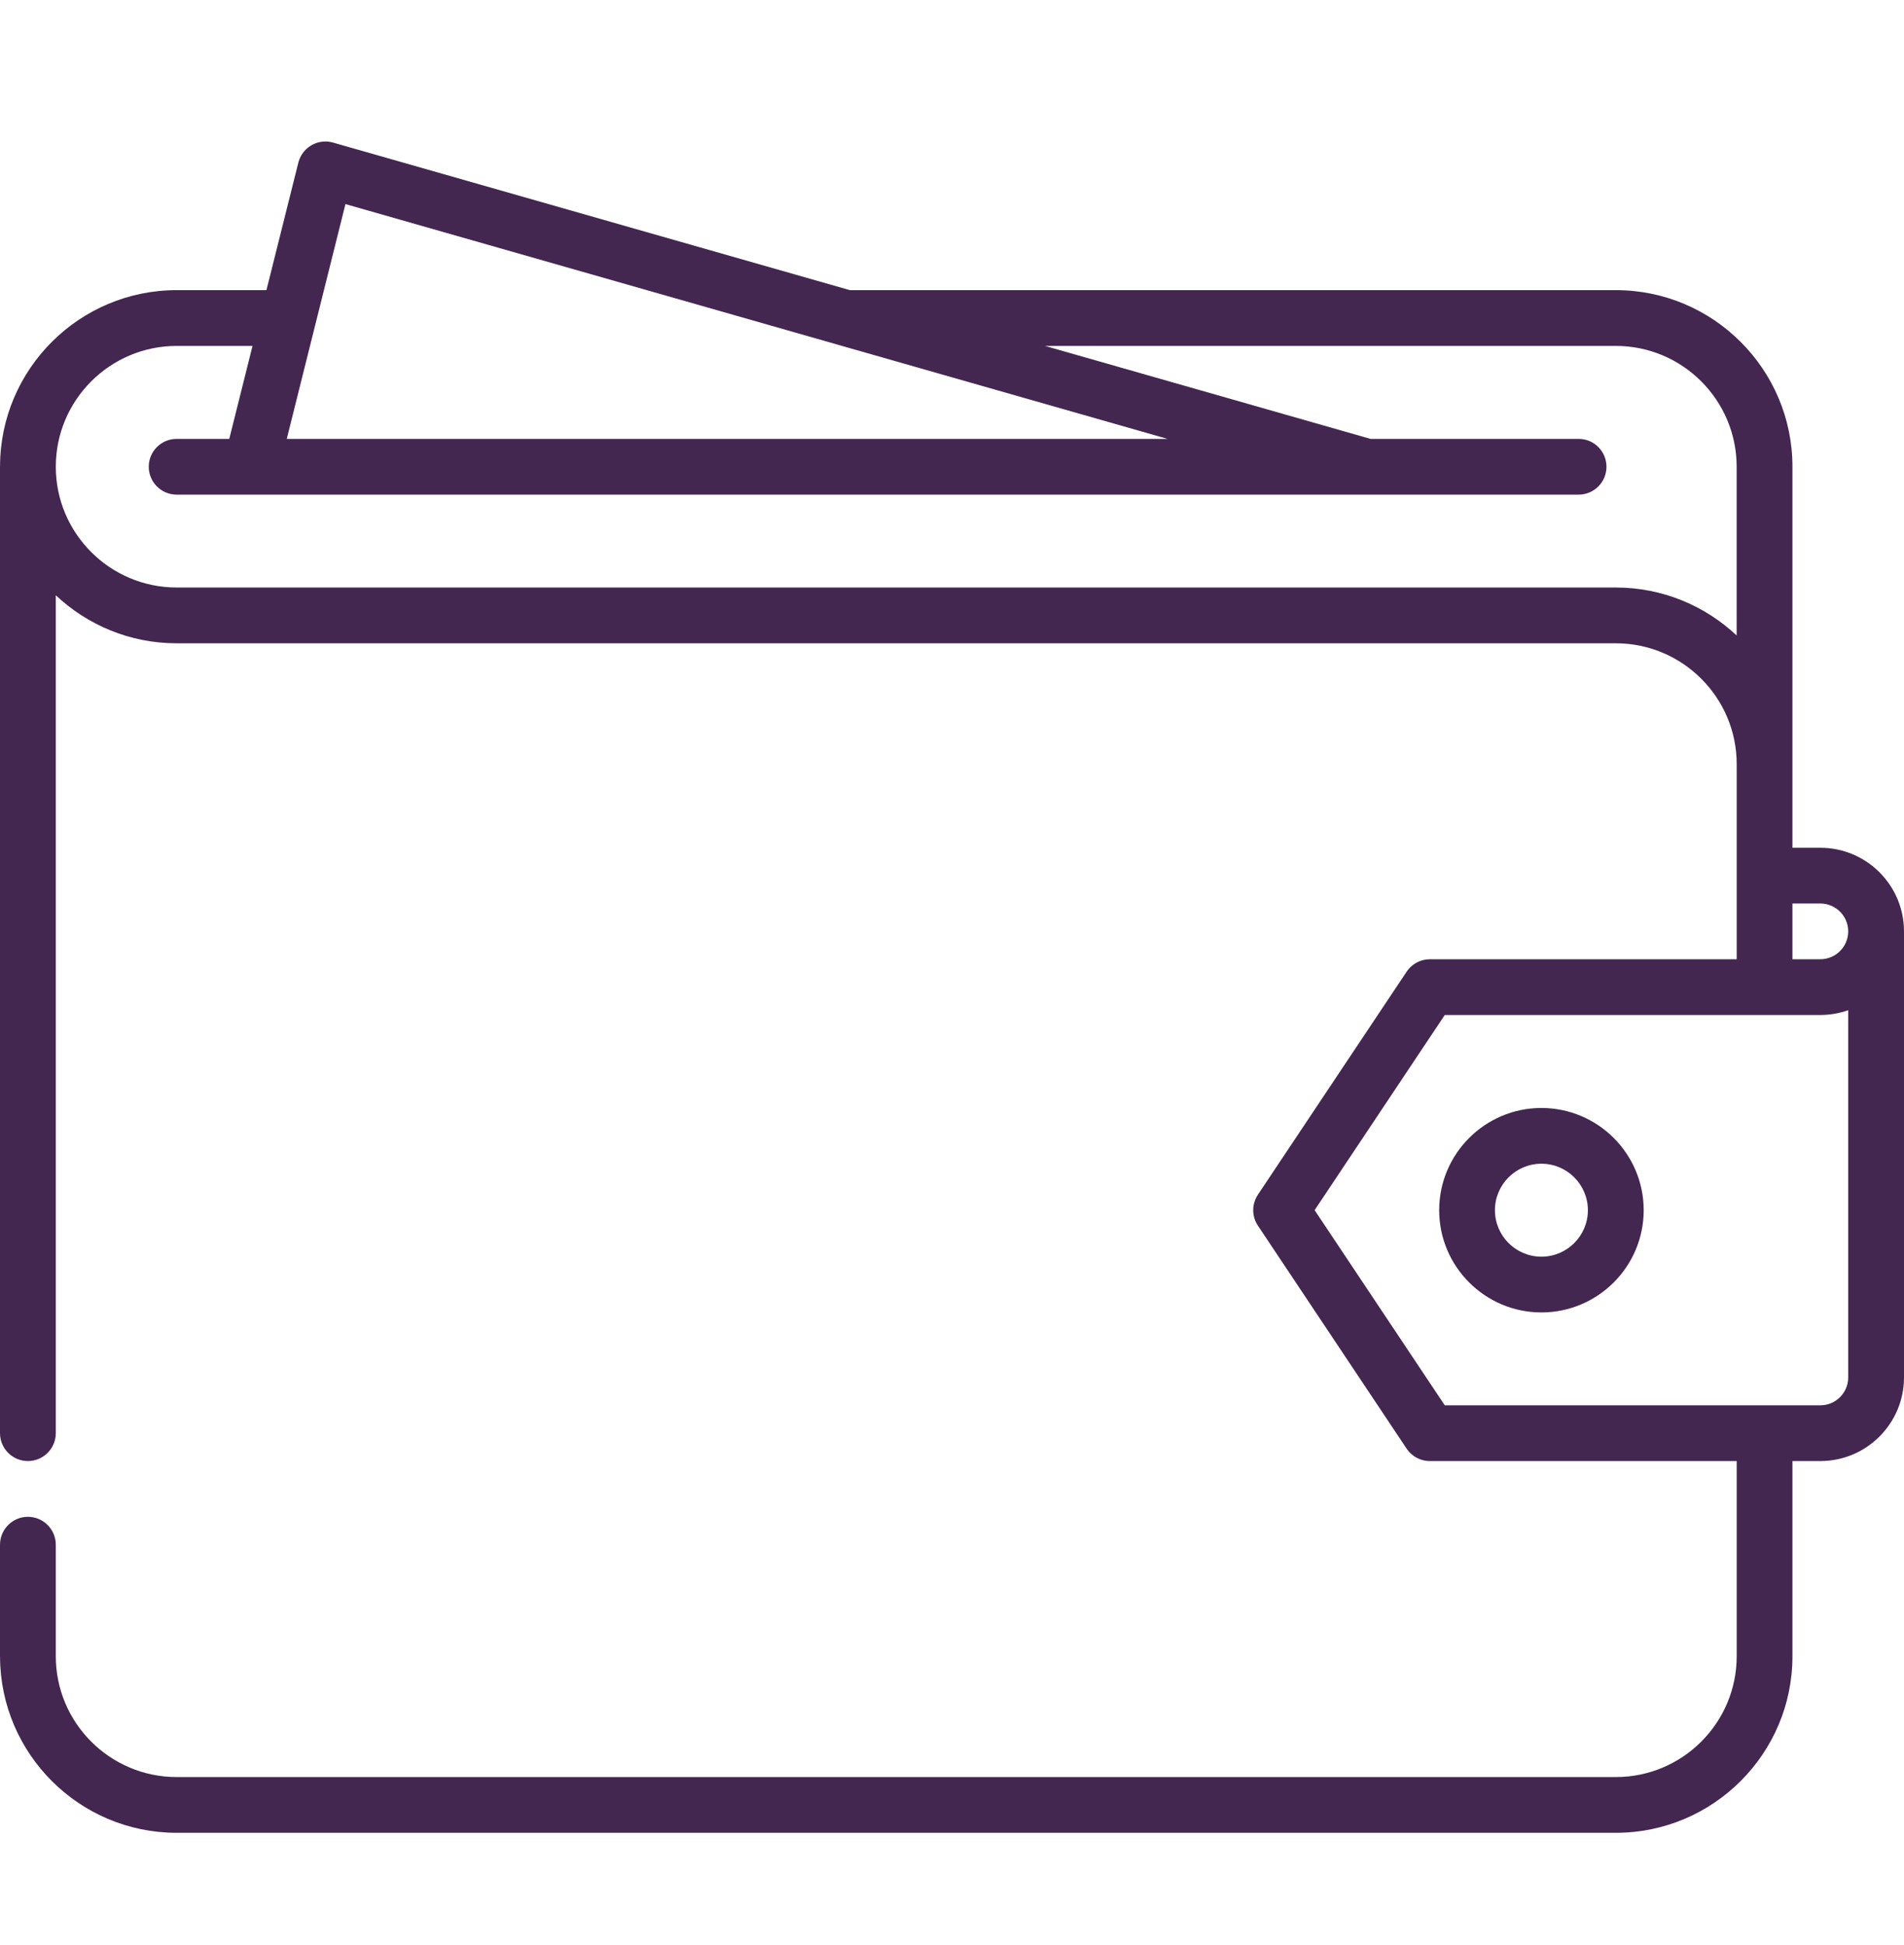 <svg width="46" height="47" viewBox="0 0 46 47" fill="none" xmlns="http://www.w3.org/2000/svg">
<path d="M43.979 20.483H43.305V18.462V11.277C43.305 8.924 41.391 7.01 39.038 7.01H20.532L8.047 3.445C8.043 3.444 8.039 3.443 8.036 3.442C8.032 3.441 8.029 3.44 8.025 3.439C8.017 3.437 8.01 3.436 8.003 3.434C7.991 3.432 7.979 3.429 7.968 3.428C7.957 3.426 7.947 3.425 7.936 3.423C7.924 3.422 7.912 3.421 7.9 3.42C7.89 3.42 7.88 3.419 7.87 3.419C7.858 3.419 7.845 3.419 7.833 3.42C7.824 3.42 7.814 3.421 7.805 3.421C7.792 3.423 7.779 3.424 7.767 3.426C7.758 3.427 7.75 3.429 7.741 3.43C7.728 3.432 7.715 3.435 7.702 3.438C7.694 3.44 7.686 3.442 7.678 3.444C7.665 3.448 7.652 3.452 7.639 3.457C7.632 3.459 7.625 3.462 7.618 3.465C7.605 3.47 7.592 3.475 7.579 3.481C7.572 3.484 7.566 3.488 7.559 3.491C7.546 3.497 7.534 3.504 7.522 3.511C7.515 3.515 7.509 3.519 7.503 3.523C7.491 3.53 7.479 3.538 7.468 3.546C7.462 3.551 7.456 3.555 7.45 3.56C7.439 3.568 7.428 3.577 7.417 3.586C7.411 3.592 7.406 3.597 7.4 3.602C7.39 3.612 7.38 3.621 7.371 3.631C7.365 3.637 7.36 3.644 7.354 3.65C7.345 3.66 7.337 3.67 7.329 3.68C7.323 3.688 7.318 3.695 7.312 3.703C7.305 3.713 7.298 3.723 7.292 3.733C7.286 3.742 7.281 3.751 7.276 3.76C7.27 3.77 7.265 3.78 7.26 3.791C7.255 3.801 7.25 3.811 7.245 3.821C7.241 3.831 7.237 3.842 7.233 3.852C7.228 3.863 7.225 3.874 7.221 3.885C7.219 3.893 7.216 3.9 7.214 3.907C7.213 3.911 7.212 3.914 7.211 3.918C7.21 3.921 7.209 3.925 7.208 3.929L6.437 7.01H4.268C1.92 7.01 0.008 8.916 0.001 11.262C0.001 11.267 0 11.272 0 11.276V34.627C0 34.999 0.303 35.301 0.674 35.301C1.046 35.301 1.348 34.999 1.348 34.627V14.383C2.112 15.101 3.139 15.543 4.268 15.543H39.038C39.038 15.543 39.039 15.543 39.04 15.543C40.649 15.544 41.958 16.853 41.958 18.462V23.177H34.544C34.544 23.177 34.544 23.177 34.543 23.177C34.524 23.177 34.504 23.178 34.485 23.18C34.463 23.182 34.442 23.185 34.421 23.189C34.418 23.189 34.415 23.19 34.412 23.19C34.394 23.194 34.377 23.198 34.36 23.203C34.356 23.204 34.352 23.205 34.349 23.206C34.333 23.211 34.319 23.216 34.304 23.222C34.298 23.224 34.292 23.226 34.287 23.228C34.274 23.233 34.262 23.239 34.25 23.245C34.242 23.249 34.234 23.253 34.227 23.257C34.217 23.262 34.209 23.267 34.2 23.273C34.19 23.279 34.179 23.284 34.17 23.291C34.163 23.295 34.157 23.3 34.151 23.305C34.139 23.313 34.128 23.321 34.117 23.33C34.112 23.334 34.108 23.338 34.103 23.343C34.091 23.353 34.08 23.363 34.068 23.374C34.062 23.381 34.056 23.388 34.05 23.395C34.041 23.404 34.032 23.413 34.024 23.423C34.01 23.44 33.997 23.458 33.985 23.476C33.984 23.476 33.984 23.477 33.984 23.477L30.39 28.866C30.365 28.903 30.344 28.943 30.327 28.985C30.321 29 30.316 29.016 30.311 29.031C30.309 29.036 30.307 29.041 30.306 29.046C30.301 29.062 30.297 29.079 30.293 29.096C30.292 29.1 30.291 29.104 30.29 29.109C30.287 29.124 30.285 29.139 30.283 29.154C30.282 29.161 30.281 29.167 30.28 29.174C30.279 29.186 30.279 29.199 30.279 29.211C30.278 29.221 30.277 29.23 30.277 29.24C30.277 29.249 30.278 29.258 30.278 29.267C30.279 29.28 30.279 29.293 30.28 29.306C30.281 29.312 30.282 29.318 30.283 29.324C30.285 29.34 30.287 29.355 30.29 29.371C30.291 29.375 30.292 29.379 30.293 29.383C30.297 29.4 30.301 29.417 30.306 29.434C30.307 29.439 30.309 29.443 30.311 29.448C30.316 29.464 30.321 29.479 30.327 29.495C30.344 29.536 30.365 29.576 30.391 29.614L33.984 35.002C33.984 35.002 33.984 35.002 33.985 35.002C33.999 35.024 34.015 35.044 34.032 35.064C34.037 35.07 34.043 35.076 34.049 35.083C34.06 35.095 34.072 35.107 34.084 35.119C34.091 35.125 34.099 35.132 34.106 35.138C34.119 35.15 34.133 35.16 34.147 35.17C34.153 35.175 34.159 35.18 34.165 35.184C34.185 35.198 34.206 35.211 34.228 35.222C34.233 35.225 34.239 35.227 34.245 35.23C34.262 35.239 34.279 35.247 34.298 35.254C34.305 35.257 34.312 35.259 34.319 35.262C34.336 35.268 34.353 35.273 34.371 35.278C34.378 35.28 34.386 35.282 34.393 35.284C34.411 35.288 34.43 35.291 34.449 35.294C34.455 35.295 34.462 35.296 34.469 35.297C34.492 35.3 34.516 35.301 34.539 35.301C34.541 35.301 34.543 35.301 34.545 35.301C34.546 35.301 34.546 35.301 34.547 35.301H41.958V40.017C41.958 41.627 40.648 42.936 39.038 42.936H4.268C2.658 42.936 1.348 41.627 1.348 40.017C1.348 40.014 1.348 40.01 1.348 40.007V37.322C1.348 36.951 1.046 36.648 0.674 36.648C0.303 36.648 0 36.951 0 37.322V40.017C0 40.024 0.001 40.031 0.001 40.038C0.013 42.381 1.922 44.283 4.268 44.283H39.038C41.391 44.283 43.305 42.37 43.305 40.018C43.305 40.018 43.305 40.018 43.305 40.018V35.301H43.979C45.093 35.301 46 34.395 46 33.281V22.503C46 21.389 45.093 20.483 43.979 20.483ZM8.346 4.931L20.236 8.327C20.237 8.327 20.237 8.328 20.238 8.328L28.207 10.604H6.928L8.346 4.931ZM41.957 15.354C41.194 14.637 40.166 14.195 39.038 14.195C39.036 14.195 39.035 14.195 39.034 14.195H4.268C2.658 14.195 1.348 12.886 1.348 11.277C1.348 9.667 2.658 8.358 4.268 8.358H6.101L5.539 10.604H4.268C3.896 10.604 3.594 10.905 3.594 11.277C3.594 11.649 3.896 11.951 4.268 11.951H6.063C6.064 11.951 6.065 11.951 6.066 11.951C6.067 11.951 6.067 11.951 6.068 11.951H33.016C33.017 11.951 33.017 11.951 33.018 11.951C33.019 11.951 33.02 11.951 33.02 11.951H38.138C38.511 11.951 38.812 11.649 38.812 11.277C38.812 10.905 38.511 10.604 38.138 10.604H33.112L25.248 8.358H39.038C40.648 8.358 41.957 9.667 41.957 11.277V15.354ZM44.652 33.281C44.652 33.652 44.35 33.954 43.979 33.954H34.905L31.761 29.239L34.905 24.524H43.979C43.988 24.524 43.997 24.523 44.007 24.523C44.233 24.52 44.45 24.479 44.652 24.408V33.281ZM43.979 23.176C43.974 23.176 43.969 23.177 43.965 23.177H43.305V21.83H43.979C44.35 21.83 44.652 22.132 44.652 22.503C44.652 22.874 44.35 23.176 43.979 23.176Z" fill="#442751"/>
<path d="M37.24 26.77C35.878 26.77 34.77 27.878 34.77 29.24C34.77 30.602 35.878 31.71 37.24 31.71C38.603 31.71 39.711 30.602 39.711 29.24C39.711 27.878 38.603 26.77 37.24 26.77ZM37.24 30.363C36.621 30.363 36.117 29.859 36.117 29.24C36.117 28.621 36.621 28.117 37.24 28.117C37.859 28.117 38.363 28.621 38.363 29.24C38.363 29.859 37.859 30.363 37.24 30.363Z" fill="#442751"/>
</svg>
